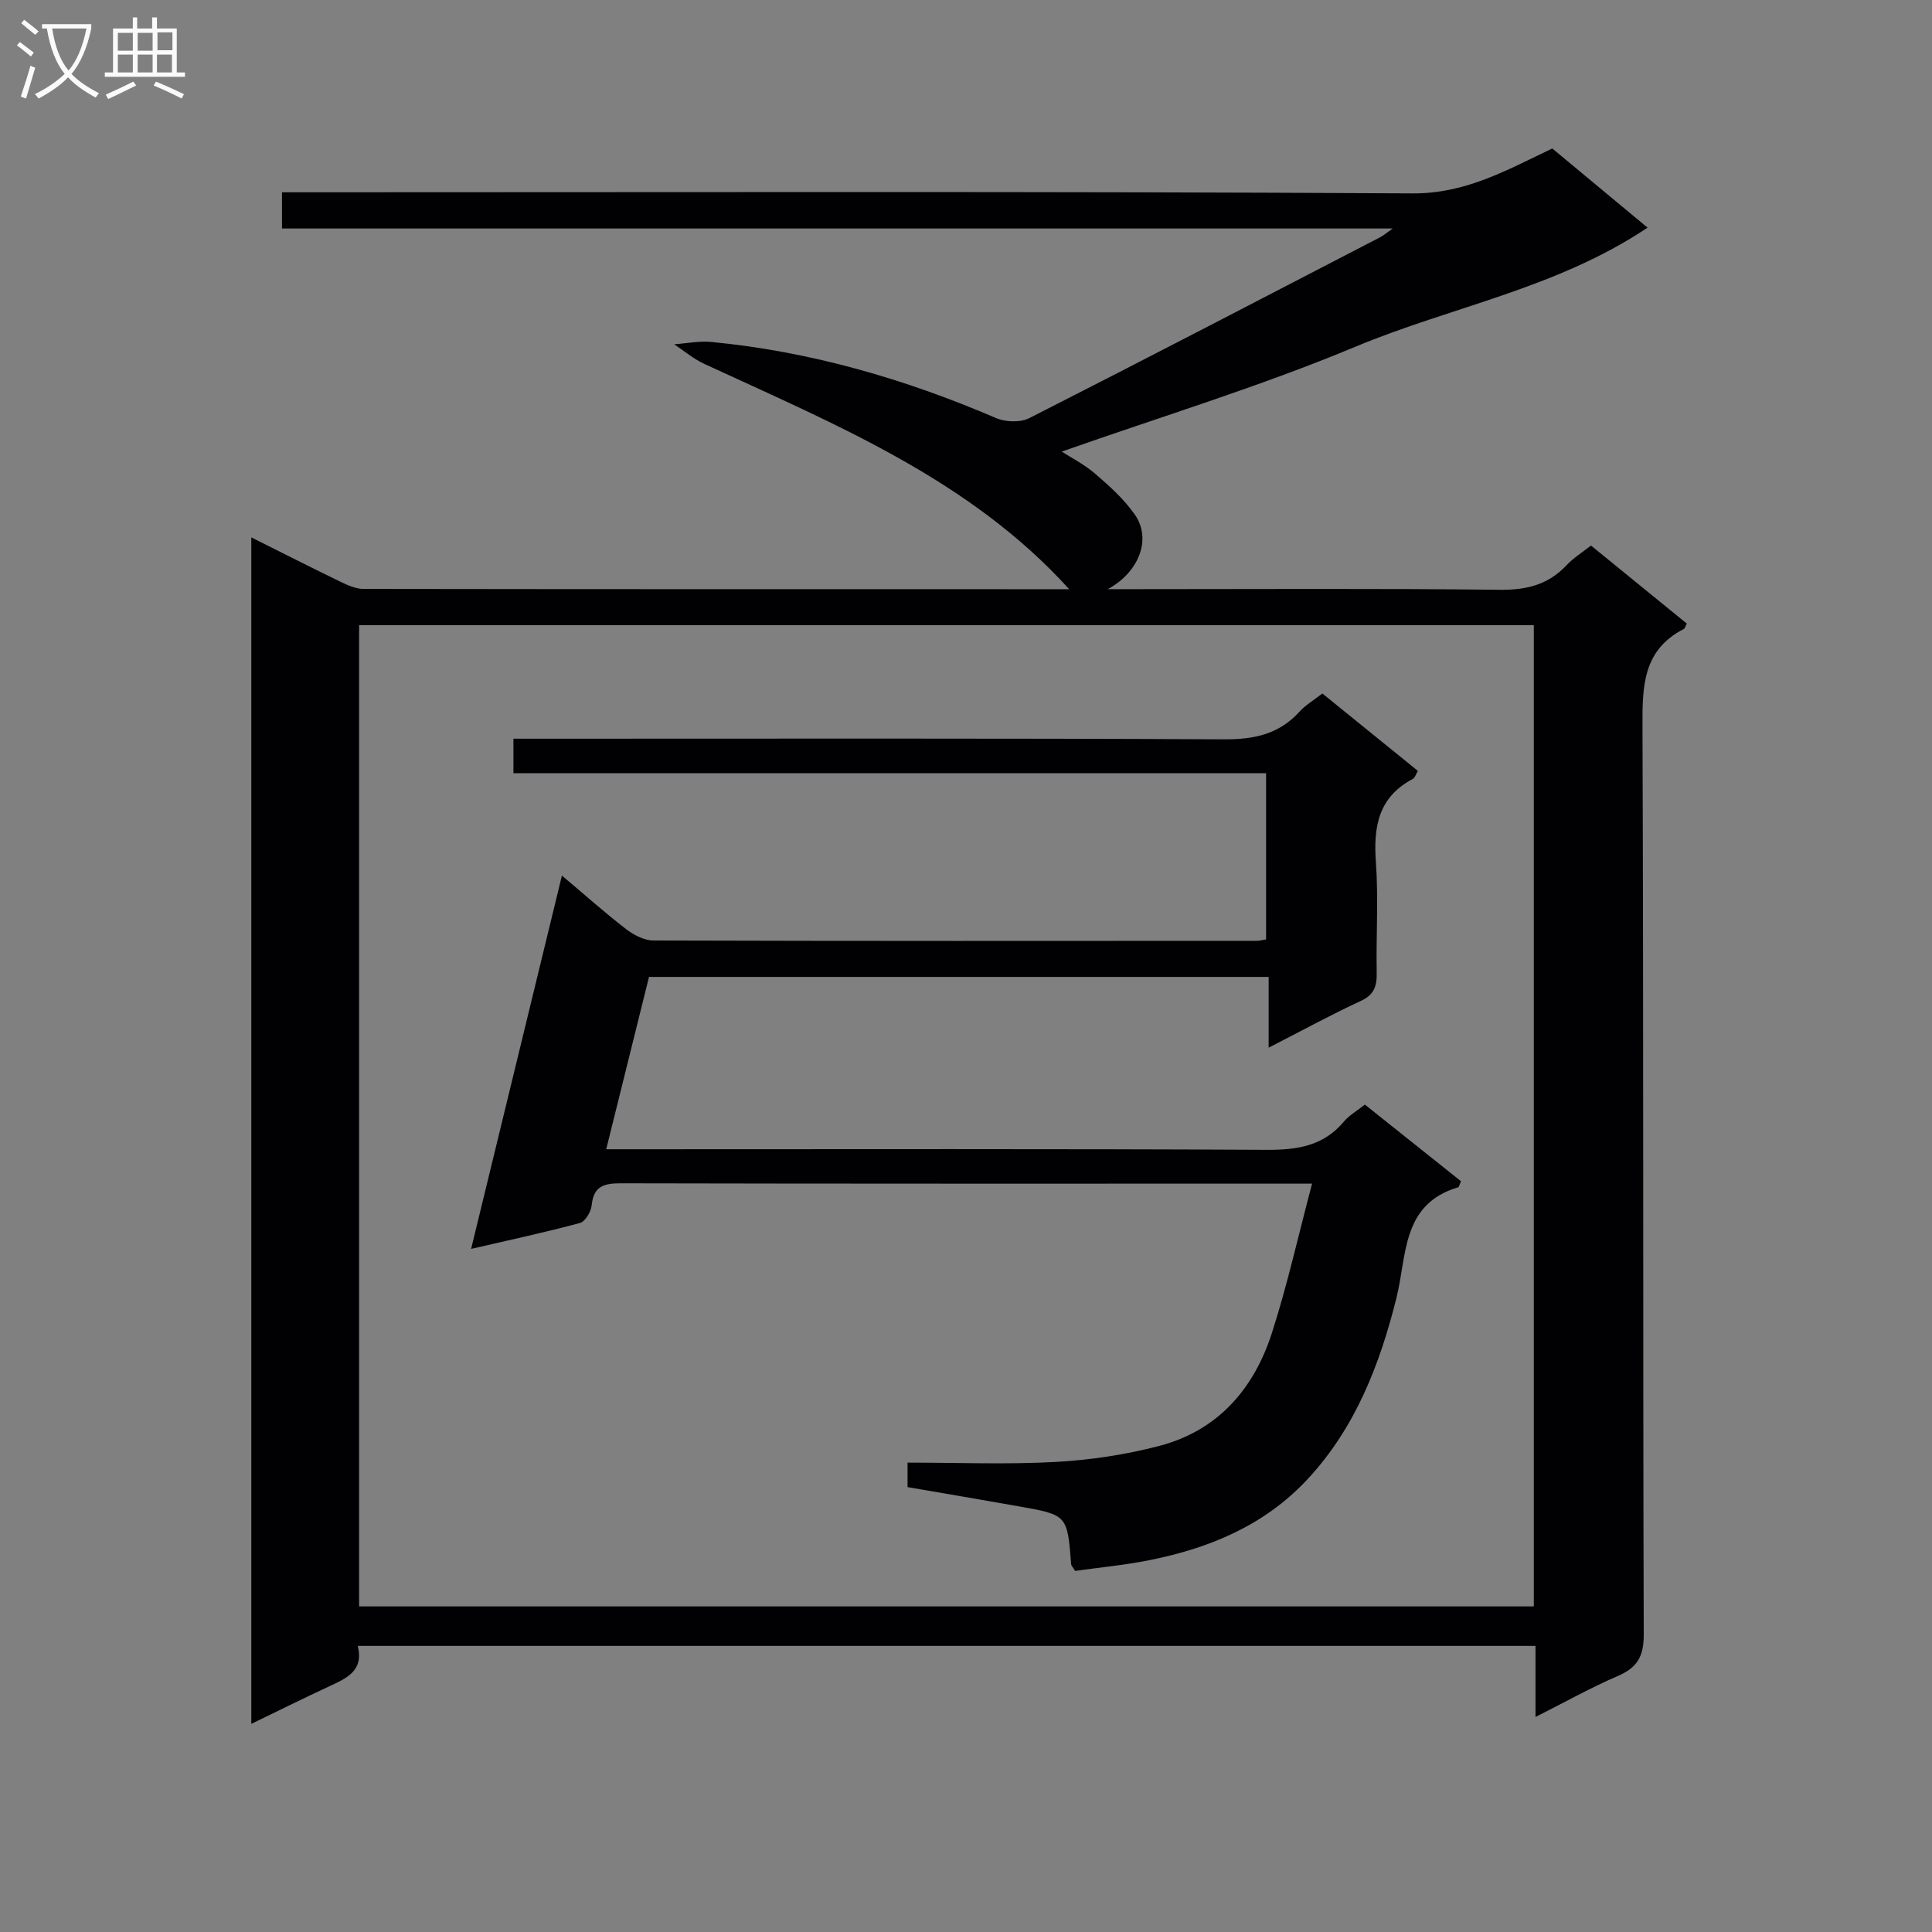 <svg enable-background="new 0 0 400 400" viewBox="0 0 400 400" xmlns="http://www.w3.org/2000/svg"><rect x="0" y="0" width="400" height="400" fill="#808080" stroke="none"/><path d="m317.91 355.48c0-5.39 0-9.87 0-14.71-81.36 0-162.43 0-243.84 0 1.28 5.11-2.24 6.66-5.81 8.32-5.24 2.43-10.42 5.01-16.23 7.82 0-82.1 0-163.55 0-245.65 6.45 3.22 12.48 6.29 18.57 9.24 1.45.7 3.09 1.42 4.65 1.43 48.82.07 97.64.06 146.12.06-20.62-22.76-48.46-34.13-75.59-46.67-2.22-1.02-4.14-2.68-6.2-4.04 2.57-.18 5.18-.73 7.72-.48 20.5 1.97 40.02 7.64 58.91 15.75 1.97.85 5.04.96 6.89.02 24.32-12.35 48.5-24.94 72.72-37.49.55-.28 1.03-.71 2.53-1.77-77.28 0-153.44 0-229.97 0 0-2.57 0-4.63 0-7.5h6.11c75.99 0 151.98-.21 227.97.23 10.9.06 19.25-4.68 28.92-9.3 6.17 5.12 12.75 10.59 19.73 16.39-18.84 12.61-40.57 16.35-60.42 24.63-19.84 8.28-40.51 14.56-60.87 21.74 1.83 1.19 4.62 2.6 6.92 4.58 2.96 2.54 5.95 5.24 8.17 8.4 3.7 5.27.71 12.13-5.56 15.5h6.2c25 0 49.99-.16 74.99.13 5.55.06 10.03-1.06 13.83-5.12 1.45-1.55 3.34-2.7 5.03-4.04 6.75 5.5 13.32 10.85 19.84 16.16-.32.58-.4 1-.64 1.12-8.52 4.38-8.57 11.93-8.54 20.25.24 62.66.07 125.31.26 187.97.01 4.59-1.41 6.86-5.46 8.59-5.49 2.36-10.71 5.3-16.95 8.44zm-243.56-226.04v203.15h243.21c0-67.95 0-135.49 0-203.15-81.26 0-162.15 0-243.21 0z" fill="#010104"/><path d="m134.37 202.26c-2.92 11.76-5.79 23.3-8.86 35.68h6.27c43.49 0 86.98-.11 130.46.12 6.36.03 11.76-.78 16.01-5.86 1.04-1.25 2.56-2.1 4.33-3.51 6.64 5.29 13.31 10.61 19.91 15.88-.33.71-.4 1.19-.6 1.25-11.74 3.47-10.58 14.12-12.77 22.9-3.46 13.84-8.53 26.94-18.45 37.58-8.85 9.5-20.26 14.24-32.71 16.72-5.15 1.03-10.41 1.52-15.37 2.22-.51-.84-.8-1.1-.82-1.38-.79-10.18-.79-10.21-10.8-11.98-7.64-1.36-15.3-2.65-23.07-3.99 0-1.78 0-3.18 0-5.07 10.4 0 20.55.41 30.65-.14 7.23-.4 14.54-1.5 21.54-3.34 12.08-3.18 19.53-11.81 23.24-23.35 3.18-9.88 5.44-20.05 8.32-30.93-2.88 0-4.5 0-6.13 0-45.65 0-91.31.03-136.96-.07-3.5-.01-5.66.57-6.06 4.54-.13 1.33-1.32 3.37-2.41 3.67-7.14 1.93-14.38 3.48-22.55 5.37 6.37-26.19 12.5-51.39 18.8-77.29 4.62 3.89 8.81 7.63 13.24 11.05 1.59 1.22 3.76 2.38 5.68 2.39 41.65.13 83.31.09 124.96.07.49 0 .98-.14 1.91-.29 0-11.33 0-22.7 0-34.41-51.92 0-103.69 0-155.83 0 0-2.39 0-4.44 0-7.15h5.72c47.15 0 94.31-.11 141.46.13 6.23.03 11.36-1.08 15.59-5.75 1.21-1.33 2.84-2.28 4.71-3.74 6.51 5.27 13.04 10.56 19.78 16.03-.42.68-.61 1.43-1.07 1.67-7.06 3.73-8.16 9.81-7.63 17.14.55 7.62.03 15.32.17 22.98.05 2.76-.5 4.55-3.3 5.84-6.12 2.82-12.05 6.08-19.07 9.67 0-5.45 0-9.96 0-14.65-43.05 0-85.33 0-128.29 0z" fill="#010104"/><g fill="#fbfafa"><path d="m6.4 11.7c-1-.8-1.9-1.6-2.9-2.3l.6-.7c.9.7 1.9 1.4 2.9 2.2zm-2.1 8.3c.7-2.1 1.4-4.2 2-6.4.2.1.6.3 1 .4-.7 2.3-1.3 4.4-1.9 6.4zm3-12.8c-1.1-.9-2.1-1.7-2.9-2.4l.6-.7c1 .8 2 1.5 3 2.4zm1.4-1.3v-.9h10.2v.9c-.9 4.2-2.3 7.3-4.1 9.4 1.3 1.4 3.2 2.7 5.7 4-.2.2-.4.5-.7.9-2.5-1.4-4.4-2.7-5.7-4.2-1.4 1.5-3.5 3-6.1 4.4 0 0 0 0-.1-.1-.3-.4-.5-.7-.7-.8 2.7-1.3 4.7-2.8 6.2-4.2-1.8-2.2-3-5.3-3.7-9.4zm9.2 0h-7.1c.6 3.8 1.7 6.7 3.4 8.7 1.7-2 2.9-4.8 3.7-8.7z"/><path d="m31.6 3.6h.9v2.3h4.1v9.1h1.7v.9h-16.6v-.9h1.7v-9.1h4.1v-2.3h.9v2.3h3.1v-2.3zm-4 13.3.6.8c-1.9.9-3.8 1.9-5.8 2.8-.2-.3-.3-.6-.5-.9 2-.9 3.9-1.8 5.7-2.7zm-3.2-10.1v3.7h3.1v-3.7zm0 4.5v3.7h3.1v-3.7zm4.1-4.5v3.7h3.1v-3.7zm0 4.5v3.7h3.1v-3.7zm9.1 9.1c-2.1-1.1-4.1-2-5.8-2.7l.5-.8c2.2.9 4.1 1.8 5.8 2.6zm-1.9-13.7h-3.1v3.7h3.1v-3.6zm-3.2 4.6v3.7h3.1v-3.7z"/></g></svg>